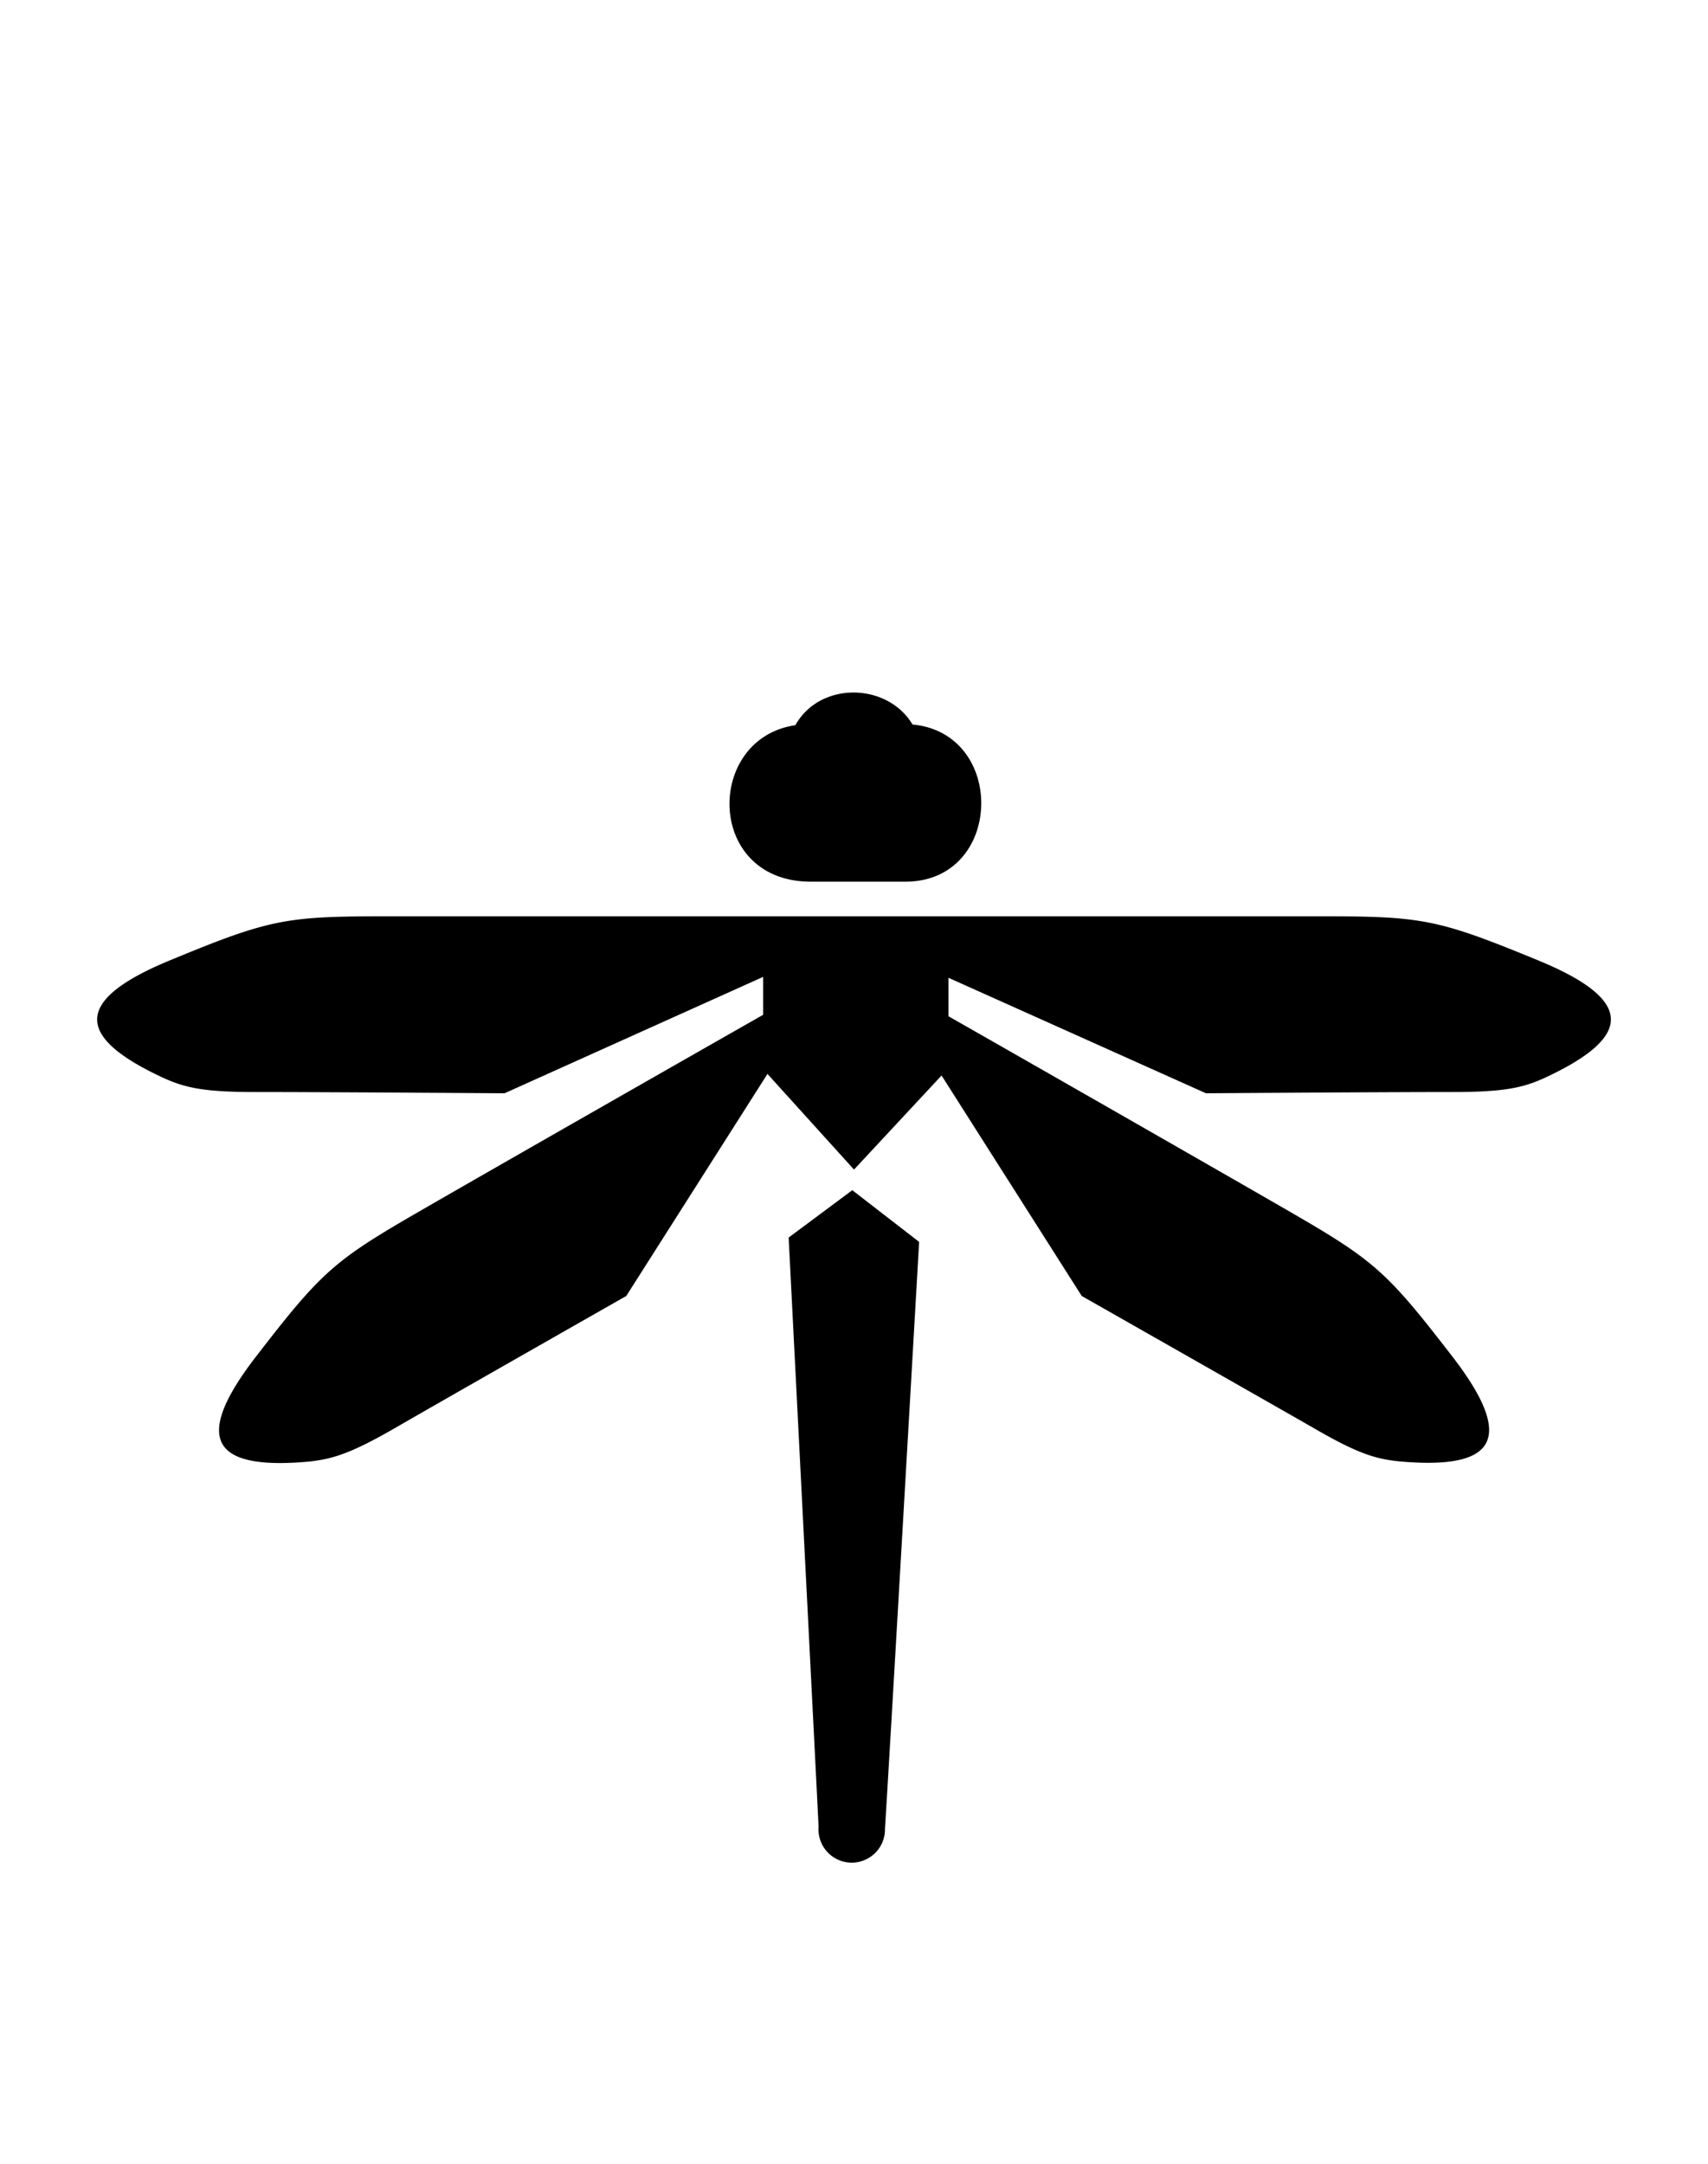 <svg id="Слой_1" data-name="Слой 1" xmlns="http://www.w3.org/2000/svg" viewBox="0 0 150 190"><defs><style>.cls-1{fill-rule:evenodd;}</style></defs><title>Монтажная область 30</title><path class="cls-1" d="M135.76,94.6c-2,.93-3.68,1.29-8.18,1.29-5.88,0-21.67.11-21.67.11L83.3,85.86v3.38c5,2.84,23.1,13.19,29.7,17,7.68,4.43,8.73,5.33,14.56,12.89s3.4,9.9-4.58,9.2c-2.2-.2-3.83-.73-7.73-3C110.15,122.41,95,113.8,95,113.8L82.69,94.44,75,102.7,67.4,94.3,55,113.8s-15.14,8.61-20.23,11.55c-3.9,2.25-5.53,2.78-7.73,3-8,.7-10.41-1.64-4.58-9.2s6.88-8.46,14.56-12.89c6.72-3.88,25.39-14.53,30-17.15l0-3.33L44.31,96s-16-.11-21.89-.11c-4.5,0-6.17-.36-8.18-1.29C7,91.21,6.05,88,14.87,84.35s10.2-3.89,19.06-3.89h82.14c8.86,0,10.23.25,19.06,3.89S143,91.21,135.76,94.6ZM79.51,77.42h-8.3c-9.27,0-9.3-12.58-1.36-13.74,2.16-3.87,8.08-3.76,10.29-.06C88.44,64.39,88.13,77.42,79.51,77.42Zm1.21,31.63s-2.68,46.68-3,51.51a2.92,2.92,0,1,1-5.83-.15c-.21-4.31-2.63-51.74-2.63-51.74l5.59-4.16Z"/></svg>